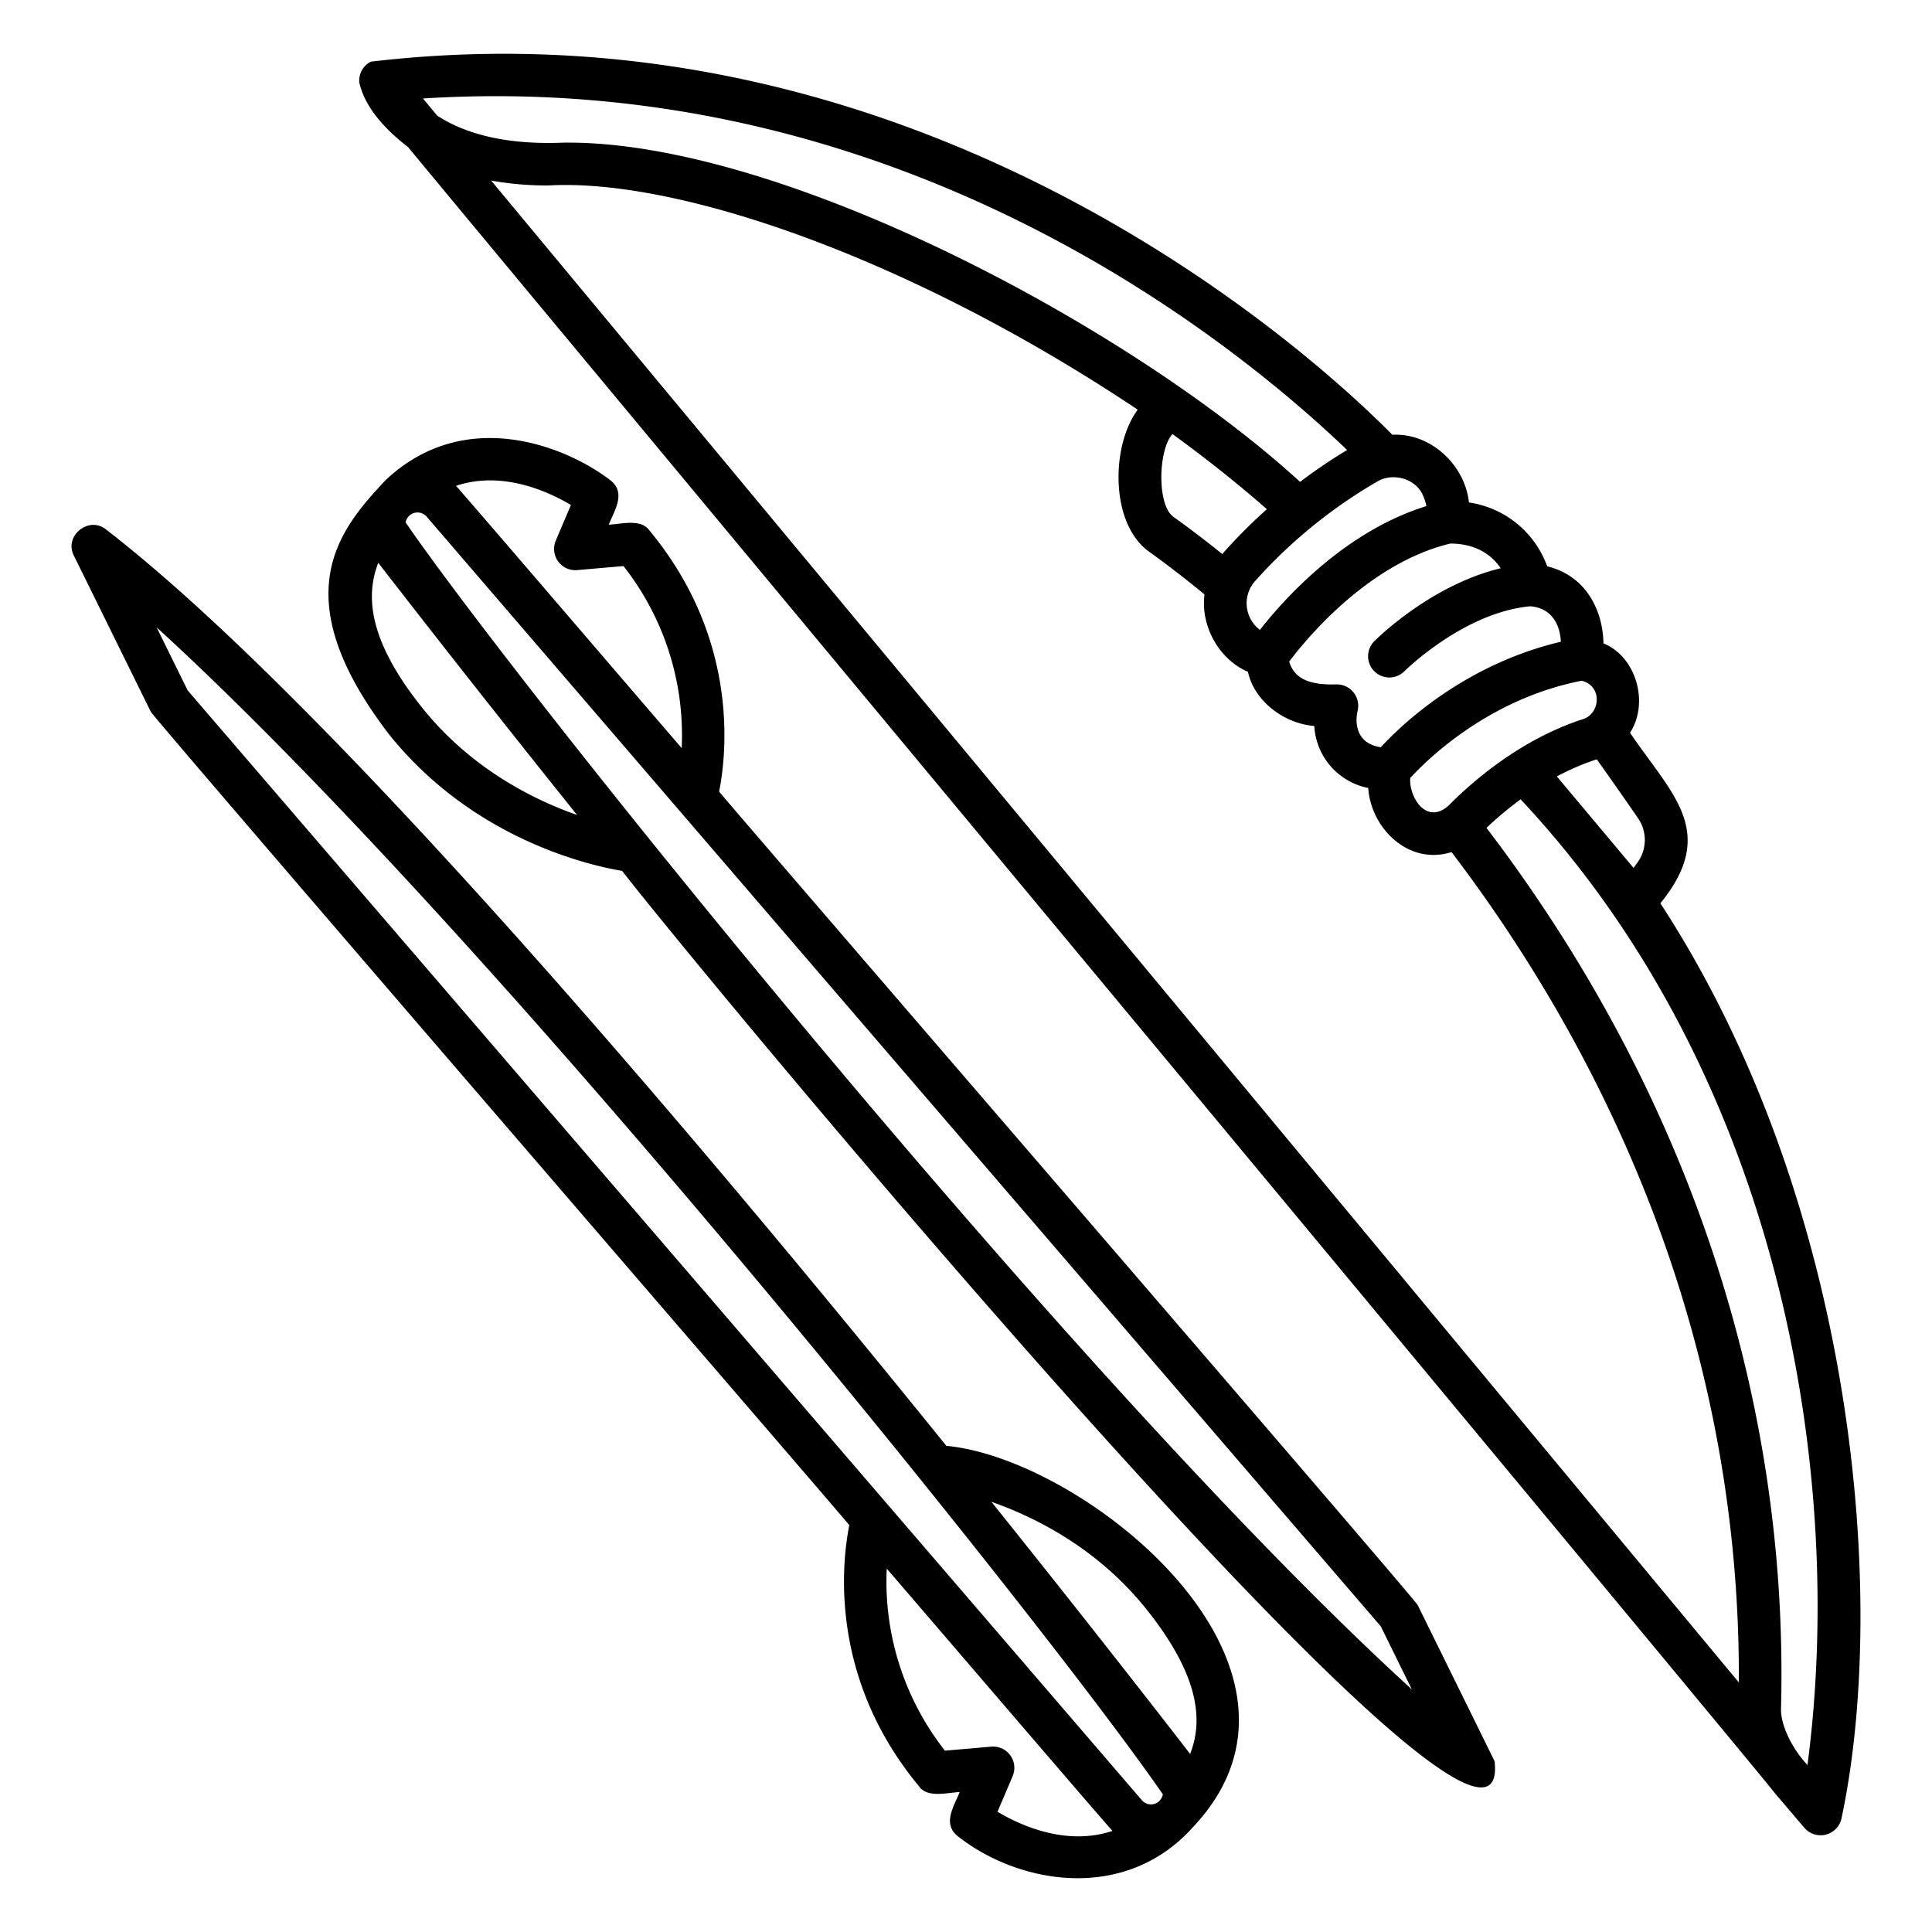 <svg id="icons" height="512" viewBox="0 0 500 500" width="512" xmlns="http://www.w3.org/2000/svg"><path d="m414.973 166.5c-.13-8.09-4.144-17.381-14.562-19.94a25.437 25.437 0 0 0 -20.252-16.527c-.993-9.6-9.842-18.049-19.816-17.511-26.882-27.201-126.828-112.83-264.383-96.562a5.514 5.514 0 0 0 -2.974 5.391c.542 2.34 2.289 8.779 12.632 16.723 2.853 3.65 351.424 422.6 353.822 426.125l7.56 8.873a5.535 5.535 0 0 0 9.547-2.337c12.072-56.237 4.039-158.919-46.842-236.961 15.078-18.548 2.905-28.215-7.852-44.141 4.981-7.698 1.647-19.664-6.88-23.133zm-5.349 19.627c-16.269 5.285-28.814 16.342-34.844 22.464-5.787 4.983-10.183-2.506-9.809-7.235 4.2-4.607 20.12-20.44 44.375-25.185 5.489 1.375 4.786 8.622.278 9.955zm-34.274-45.455c7.065.026 10.943 3.3 13.03 6.392-18.066 4.333-32.057 18.222-32.718 18.887a5.5 5.5 0 0 0 7.8 7.759c.154-.154 15.422-15.238 32.553-16.8 5.382.38 7.741 4.555 7.921 9.175-24.846 5.874-41.079 21.323-46.59 27.291-6.287-.89-6.737-6.184-6.018-9.33a5.535 5.535 0 0 0 -5.537-6.921c-6.181.164-10.738-1.077-12.147-5.91 4.33-5.761 20.425-25.425 41.706-30.543zm-7.024-12.322a13.589 13.589 0 0 1 .825 2.628c-21.33 6.592-37.045 24.31-43.085 32.031a8.623 8.623 0 0 1 -1.343-12.52 129.047 129.047 0 0 1 31.7-25.854c4.082-2.465 10.091-.757 11.903 3.715zm-51.843 14.85c-.055.061-.1.127-.158.189-4.339-3.494-8.546-6.706-12.545-9.563-4.485-3-3.99-17.6-.342-21.488 8.416 6.1 16.607 12.585 24.431 19.44a136.453 136.453 0 0 0 -11.386 11.422zm-207.02-117.711c122.591-7.765 208.959 62.032 239.17 90.97a137 137 0 0 0 -12.173 8.251c-43.972-40.26-134.732-88.524-190.679-87.793-16.221.671-26.382-2.9-32.644-7.005zm17.648 21.243a82.589 82.589 0 0 0 14.812 1.268c33.362-1.908 93.362 18.511 152.518 58.02-3.922 5.376-5.177 12.94-4.937 18.906.321 8 3.193 14.5 7.88 17.852 4.526 3.234 9.35 6.962 14.342 11.058-1.07 8.132 3.745 16.829 11.244 20.024 1.5 7.2 8.892 13.333 17.168 14.024a17.344 17.344 0 0 0 13.962 16.047c.631 10.132 10.217 20.149 21.557 16.589 34.838 45.795 74.791 119.261 74.358 214.9zm340.658 410.055c-3.869-4.114-7.134-10.45-6.829-15 2.049-82.637-25.824-161.412-76.237-227.53a91.508 91.508 0 0 1 8.83-7.386c68.106 72.671 83.991 176.195 74.236 249.916zm-43.84-245.029a9.932 9.932 0 0 1 -.151 11.461l-1.016 1.4-19.853-23.678a64.066 64.066 0 0 1 10.333-4.43c3.633 5.101 7.22 10.218 10.687 15.247z"/><path d="m27.416 137.008c-4.453-3.552-10.914 1.679-8.3 6.783l19.892 40.377c.286 1.147 180.115 209.465 180.79 210.541-1.893 9.459-5.38 39.387 18.07 67.614 2.179 3.1 7.413 1.572 10.5 1.461-1.483 3.689-4.59 8.239-.423 11.491 16.1 12.585 43.32 16.945 60.657-2.263 39.398-41.465-27.602-95.472-63.683-98.825-64.819-80.217-159.843-192.634-217.503-237.179zm230.741 331.872 3.918-9.217a5.5 5.5 0 0 0 -5.538-7.631l-11.981 1.042a70.808 70.808 0 0 1 -15.066-47.1c1 1.069 57.376 66.906 58.42 67.856-12.038 4.042-24.01-1.522-29.753-4.95zm38.593-52.341c13.864 17.381 14.571 28.889 11.259 37.378-9.267-11.984-27.743-35.706-51.438-65.255 11.591 4.069 27.644 12.161 40.179 27.877zm4.194 47.835a3.288 3.288 0 0 1 -1.351 2.085 3.109 3.109 0 0 1 -4.075-.562l-246.946-287.216-8.042-16.323c87.894 80.182 231.887 260.494 260.414 302.016z"/><path d="m100.562 189.892c21.7 27.211 51.868 34.053 60.431 35.493 24.655 31.569 231.574 281.2 225.8 230.4l-19.893-40.385c-.265-1.14-180.132-209.47-180.792-210.541 1.894-9.46 5.38-39.387-18.069-67.613-2.217-3.108-7.385-1.569-10.5-1.461 1.485-3.7 4.591-8.233.424-11.491-11.1-8.589-37.5-19.564-58.221.015-11.5 12.361-26.813 29.439.82 65.583zm47.191-59.2-3.918 9.217a5.5 5.5 0 0 0 5.538 7.631l11.983-1.042a70.805 70.805 0 0 1 15.064 47.1c-.986-1.072-57.389-66.893-58.409-67.859 12.036-4.039 24 1.526 29.742 4.953zm-37.359 2.983 246.946 287.215 8.041 16.324c-87.881-80.174-231.887-260.493-260.413-302.014a3.14 3.14 0 0 1 5.426-1.525zm38.948 77.236c-11.592-4.07-27.645-12.162-40.181-27.878-13.861-17.381-14.571-28.889-11.261-37.378 9.269 11.985 27.746 35.706 51.442 65.256z"/></svg>